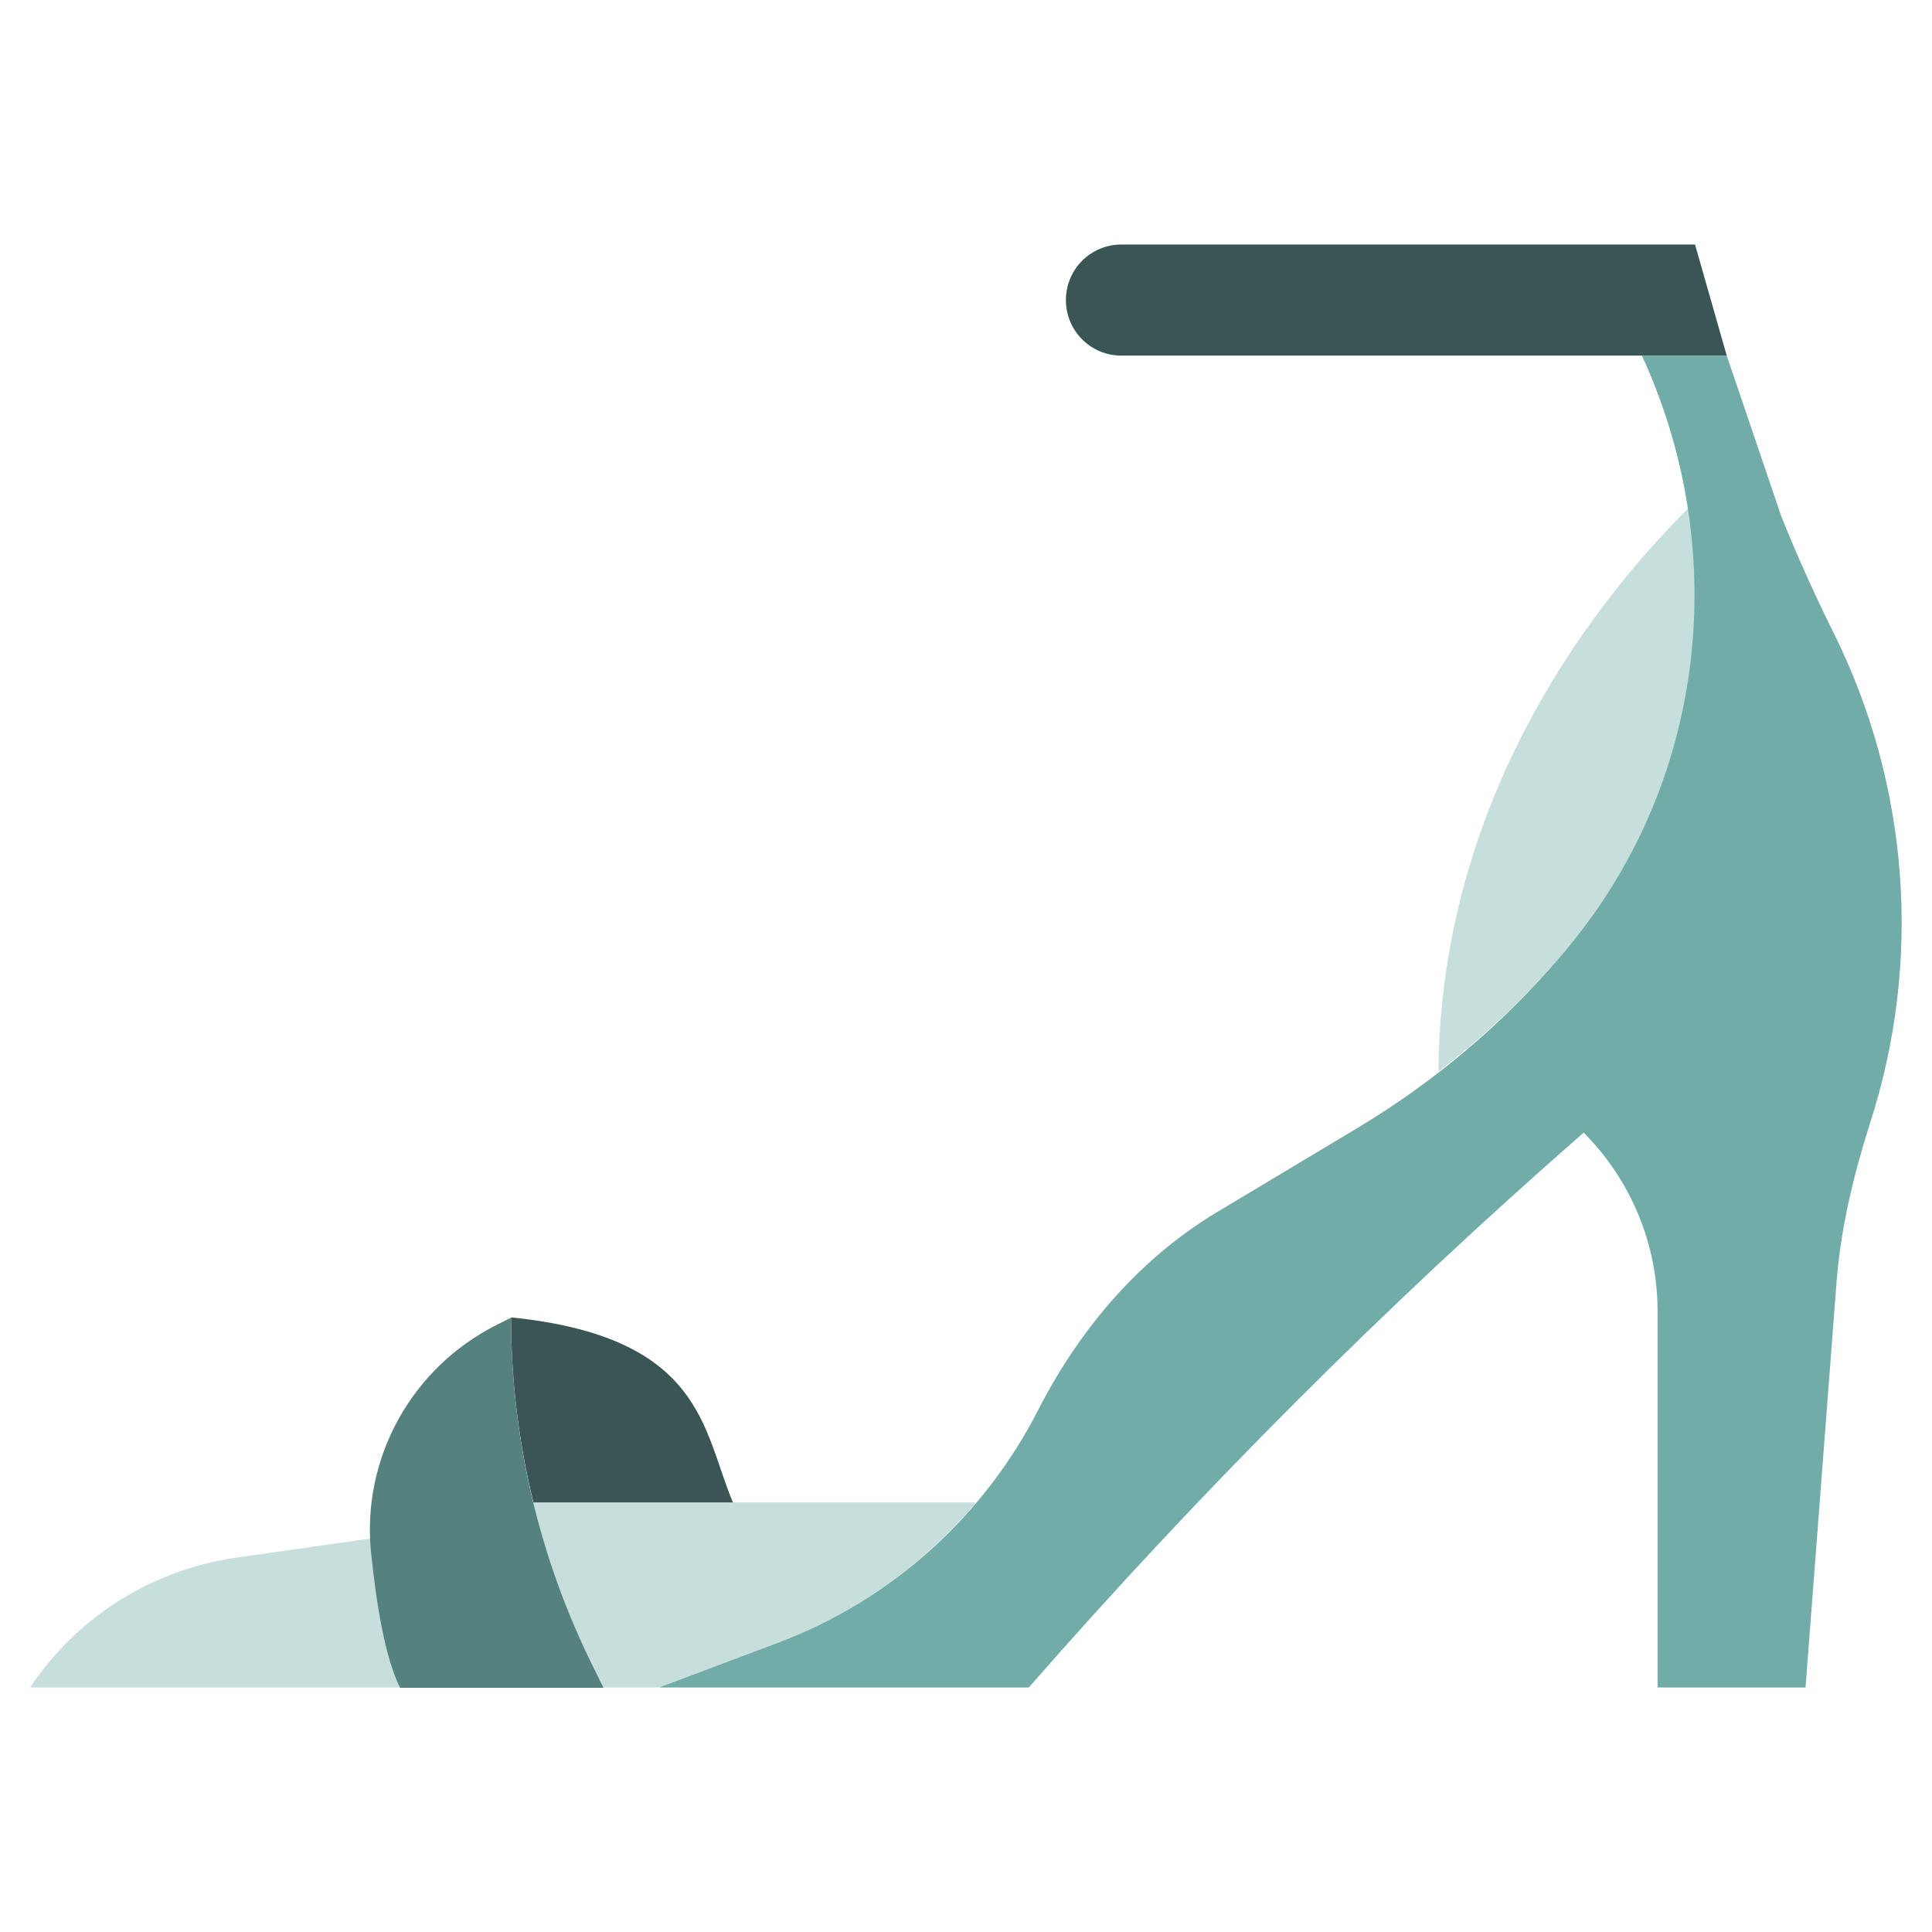 <?xml version="1.0" encoding="utf-8"?>
<!-- Generator: Adobe Illustrator 25.2.3, SVG Export Plug-In . SVG Version: 6.00 Build 0)  -->
<svg version="1.1" xmlns="http://www.w3.org/2000/svg" xmlns:xlink="http://www.w3.org/1999/xlink" x="0px" y="0px"
	 viewBox="0 0 64 64" enable-background="new 0 0 64 64" xml:space="preserve">
<g id="_x30_1_cap">
</g>
<g id="_x30_2_belt">
</g>
<g id="_x30_3_messenger_bag">
</g>
<g id="_x30_4_shorts">
</g>
<g id="_x30_5_tank_top">
</g>
<g id="_x30_6_overcoat">
</g>
<g id="_x30_7_boots">
</g>
<g id="_x30_8_jeans_skirt">
</g>
<g id="_x30_9_blouse">
</g>
<g id="_x31_0_trousers">
</g>
<g id="_x31_1_high_heel">
	<g>
		<path fill="#C6DEDC" d="M32.33,49.77H17.66l-5.41,1.2L7.82,51.6c-2.78,0.4-5.27,1.96-6.82,4.3h18.99h1.84l3.91-1.47
			C28.33,53.46,30.58,51.84,32.33,49.77z"/>
		<path fill="#C6DEDC" d="M51.67,31.71c2.94-3.43,6.34-10.28,7.3-14.69l-0.81-2.17c0,0-10.42,7.66-10.51,20.65c0,0,0,0,0,0
			C49.11,34.37,50.46,33.11,51.67,31.71z"/>
		<path fill="#395654" d="M24.28,49.77c-1.01-2.38-0.96-5.48-7.35-6.13c0,2.07,0.25,4.13,0.74,6.13H24.28z"/>
		<path fill="#55817E" d="M13.25,55.9c-0.49-0.98-0.78-2.73-0.96-4.49c-0.31-3.13,1.36-6.12,4.18-7.53l0.46-0.23v0
			c0,4.03,0.94,8,2.74,11.61l0.32,0.65H13.25z"/>
		<path fill="#395654" d="M56.15,8.1H37.15c-1.02,0-1.84,0.82-1.84,1.84v0c0,1.02,0.82,1.84,1.84,1.84H57.2L56.15,8.1z"/>
		<path fill="#71ACA8" d="M60.72,20.92L60.72,20.92c-0.61-1.22-1.2-2.54-1.71-3.81l-1.81-5.33h-2.81l0,0
			c2.79,6.06,2.23,13.21-1.68,18.61c-0.35,0.48-0.7,0.93-1.04,1.32c-1.9,2.22-4.15,4.12-6.66,5.63l-4.69,2.81
			c-2.58,1.55-4.55,3.87-5.92,6.54c-1.82,3.57-4.9,6.33-8.66,7.74l-3.91,1.47h12.25c5.71-6.53,11.85-12.67,18.38-18.38
			c1.57,1.57,2.45,3.7,2.45,5.92V55.9h4.9l1.03-13.45c0.14-1.78,0.56-3.52,1.1-5.22C63.69,31.84,63.25,25.99,60.72,20.92z"/>
	</g>
</g>
<g id="_x31_2_backpack">
</g>
<g id="_x31_3_tie">
</g>
<g id="_x31_4_shirt">
</g>
<g id="_x31_5_suit">
</g>
<g id="_x31_6_winter_vest">
</g>
<g id="_x31_7_suit_and_bow">
</g>
<g id="_x31_8_long_sleeve">
</g>
<g id="_x31_9_socks">
</g>
<g id="_x32_0_shirt">
</g>
<g id="_x32_1_sweater_hood">
</g>
<g id="_x32_2_swimsuit">
</g>
<g id="_x32_3_duffle_bag">
</g>
<g id="_x32_4_dress">
</g>
<g id="_x32_5_overcoat">
</g>
</svg>
